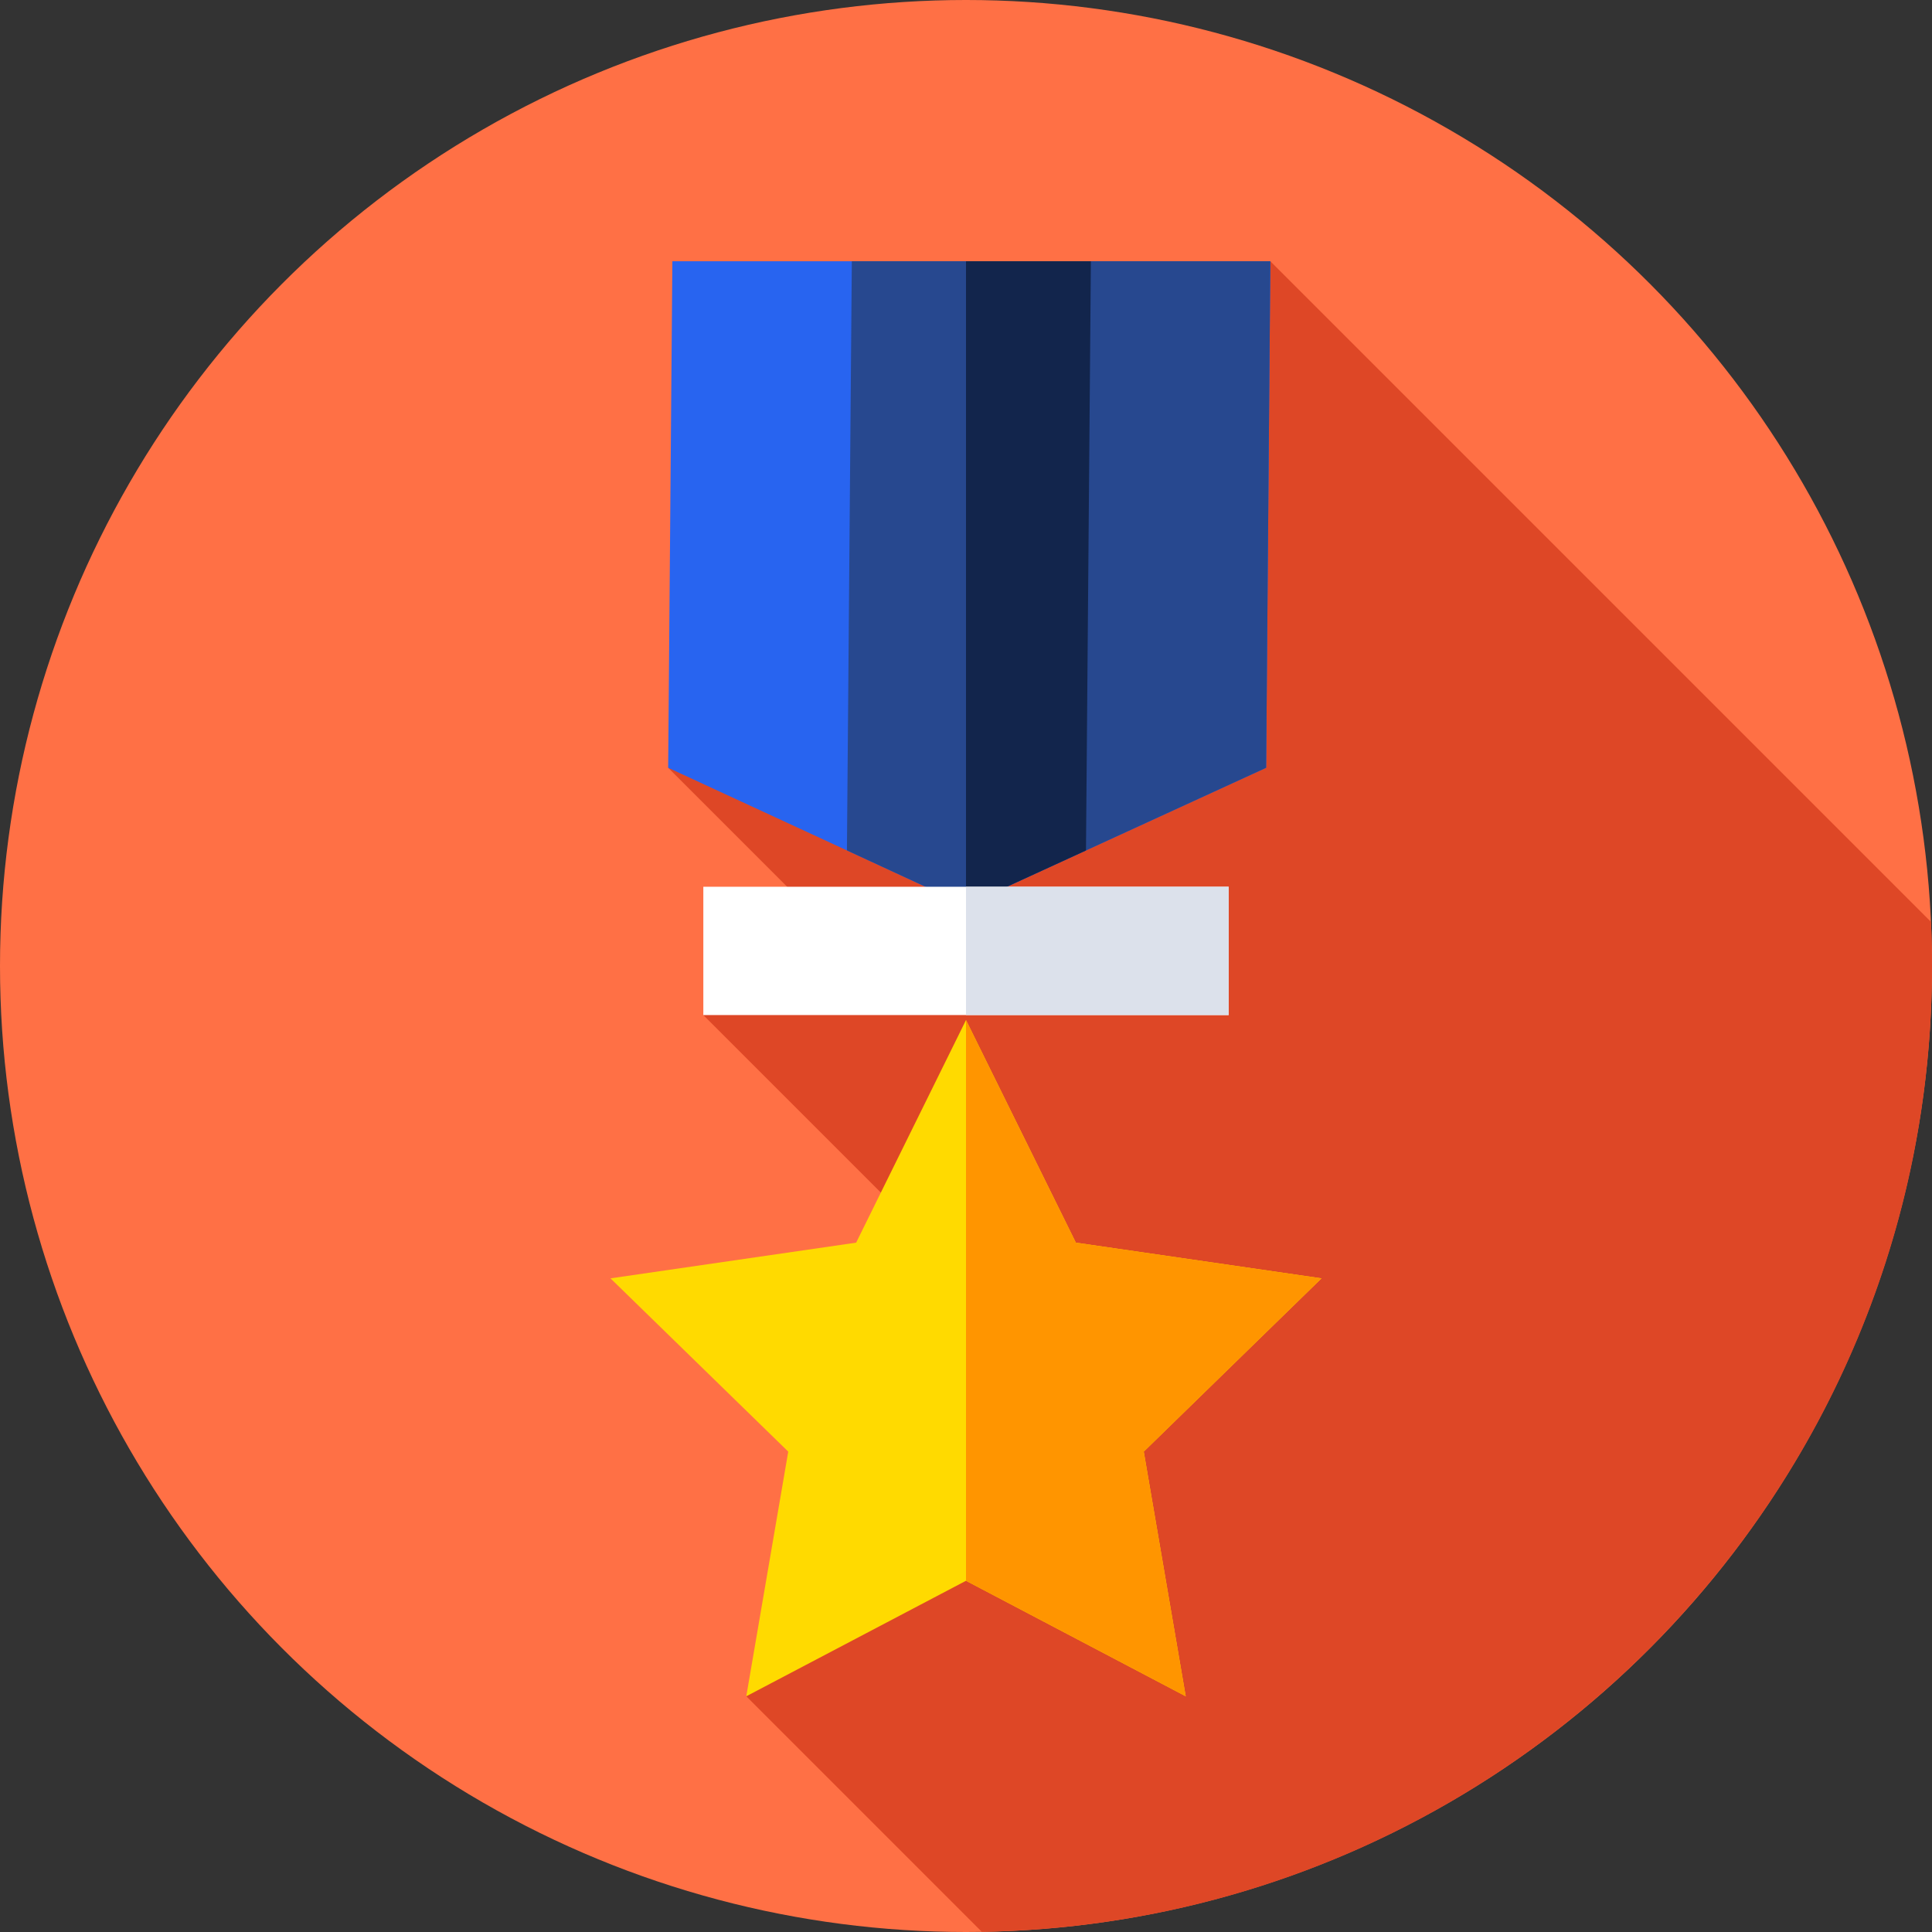 <?xml version="1.0" encoding="iso-8859-1"?>
<!-- Generator: Adobe Illustrator 21.0.0, SVG Export Plug-In . SVG Version: 6.00 Build 0)  -->
<svg xmlns="http://www.w3.org/2000/svg" xmlns:xlink="http://www.w3.org/1999/xlink" version="1.1" id="Capa_1" x="0px" y="0px" viewBox="0 0 512 512" style="enable-background:new 0 0 512 512;" xml:space="preserve" width="512" height="512">
<rect x="0" y="0" width="512" height="512" fill="#333333" stroke="none"/>
<g>
	<g>
		<g>
			<g>
				<g>
					<g>
						<circle style="fill:#FF7045;" cx="256" cy="256" r="256"/>
					</g>
				</g>
			</g>
		</g>
	</g>
	<path style="fill:#DE4726;" d="M260.188,511.947C399.639,509.708,512,395.985,512,256c0-3.921-0.102-7.817-0.277-11.695   L336.652,69.234L177.069,203.467l48.085,48.085L186.39,269l82.393,82.393l-71.012,98.138L260.188,511.947z"/>
	<g>
		<polygon style="fill:#2864F0;" points="335.537,203.467 256,239.959 177.069,203.467 178.184,69.234 336.652,69.234   "/>
	</g>
	<g>
		<polygon style="fill:#27488F;" points="256,69.234 256,239.959 335.537,203.467 336.652,69.234   "/>
	</g>
	<g>
		<polygon style="fill:#27488F;" points="256,239.959 287.797,225.37 289.094,69.234 225.742,69.234 224.445,225.37   "/>
	</g>
	<g>
		<polygon style="fill:#12254C;" points="256,69.234 256,239.959 287.797,225.37 289.094,69.234   "/>
	</g>
	<g>
		<rect x="186.39" y="235" style="fill:#FFFFFF;" width="139.219" height="34"/>
	</g>
	<g>
		<rect x="256" y="235" style="fill:#DCE1EB;" width="69.61" height="34"/>
	</g>
	<g>
		<polygon style="fill:#FFDA00;" points="256,270.325 285.114,329.316 350.215,338.776 303.107,384.694 314.228,449.532 256,418.92     197.772,449.532 208.893,384.694 161.786,338.776 226.886,329.316   "/>
	</g>
	<g>
		<polygon style="fill:#FF9500;" points="350.215,338.776 285.114,329.316 256,270.325 256,418.92 314.228,449.532 303.107,384.694       "/>
	</g>
</g>















</svg>

